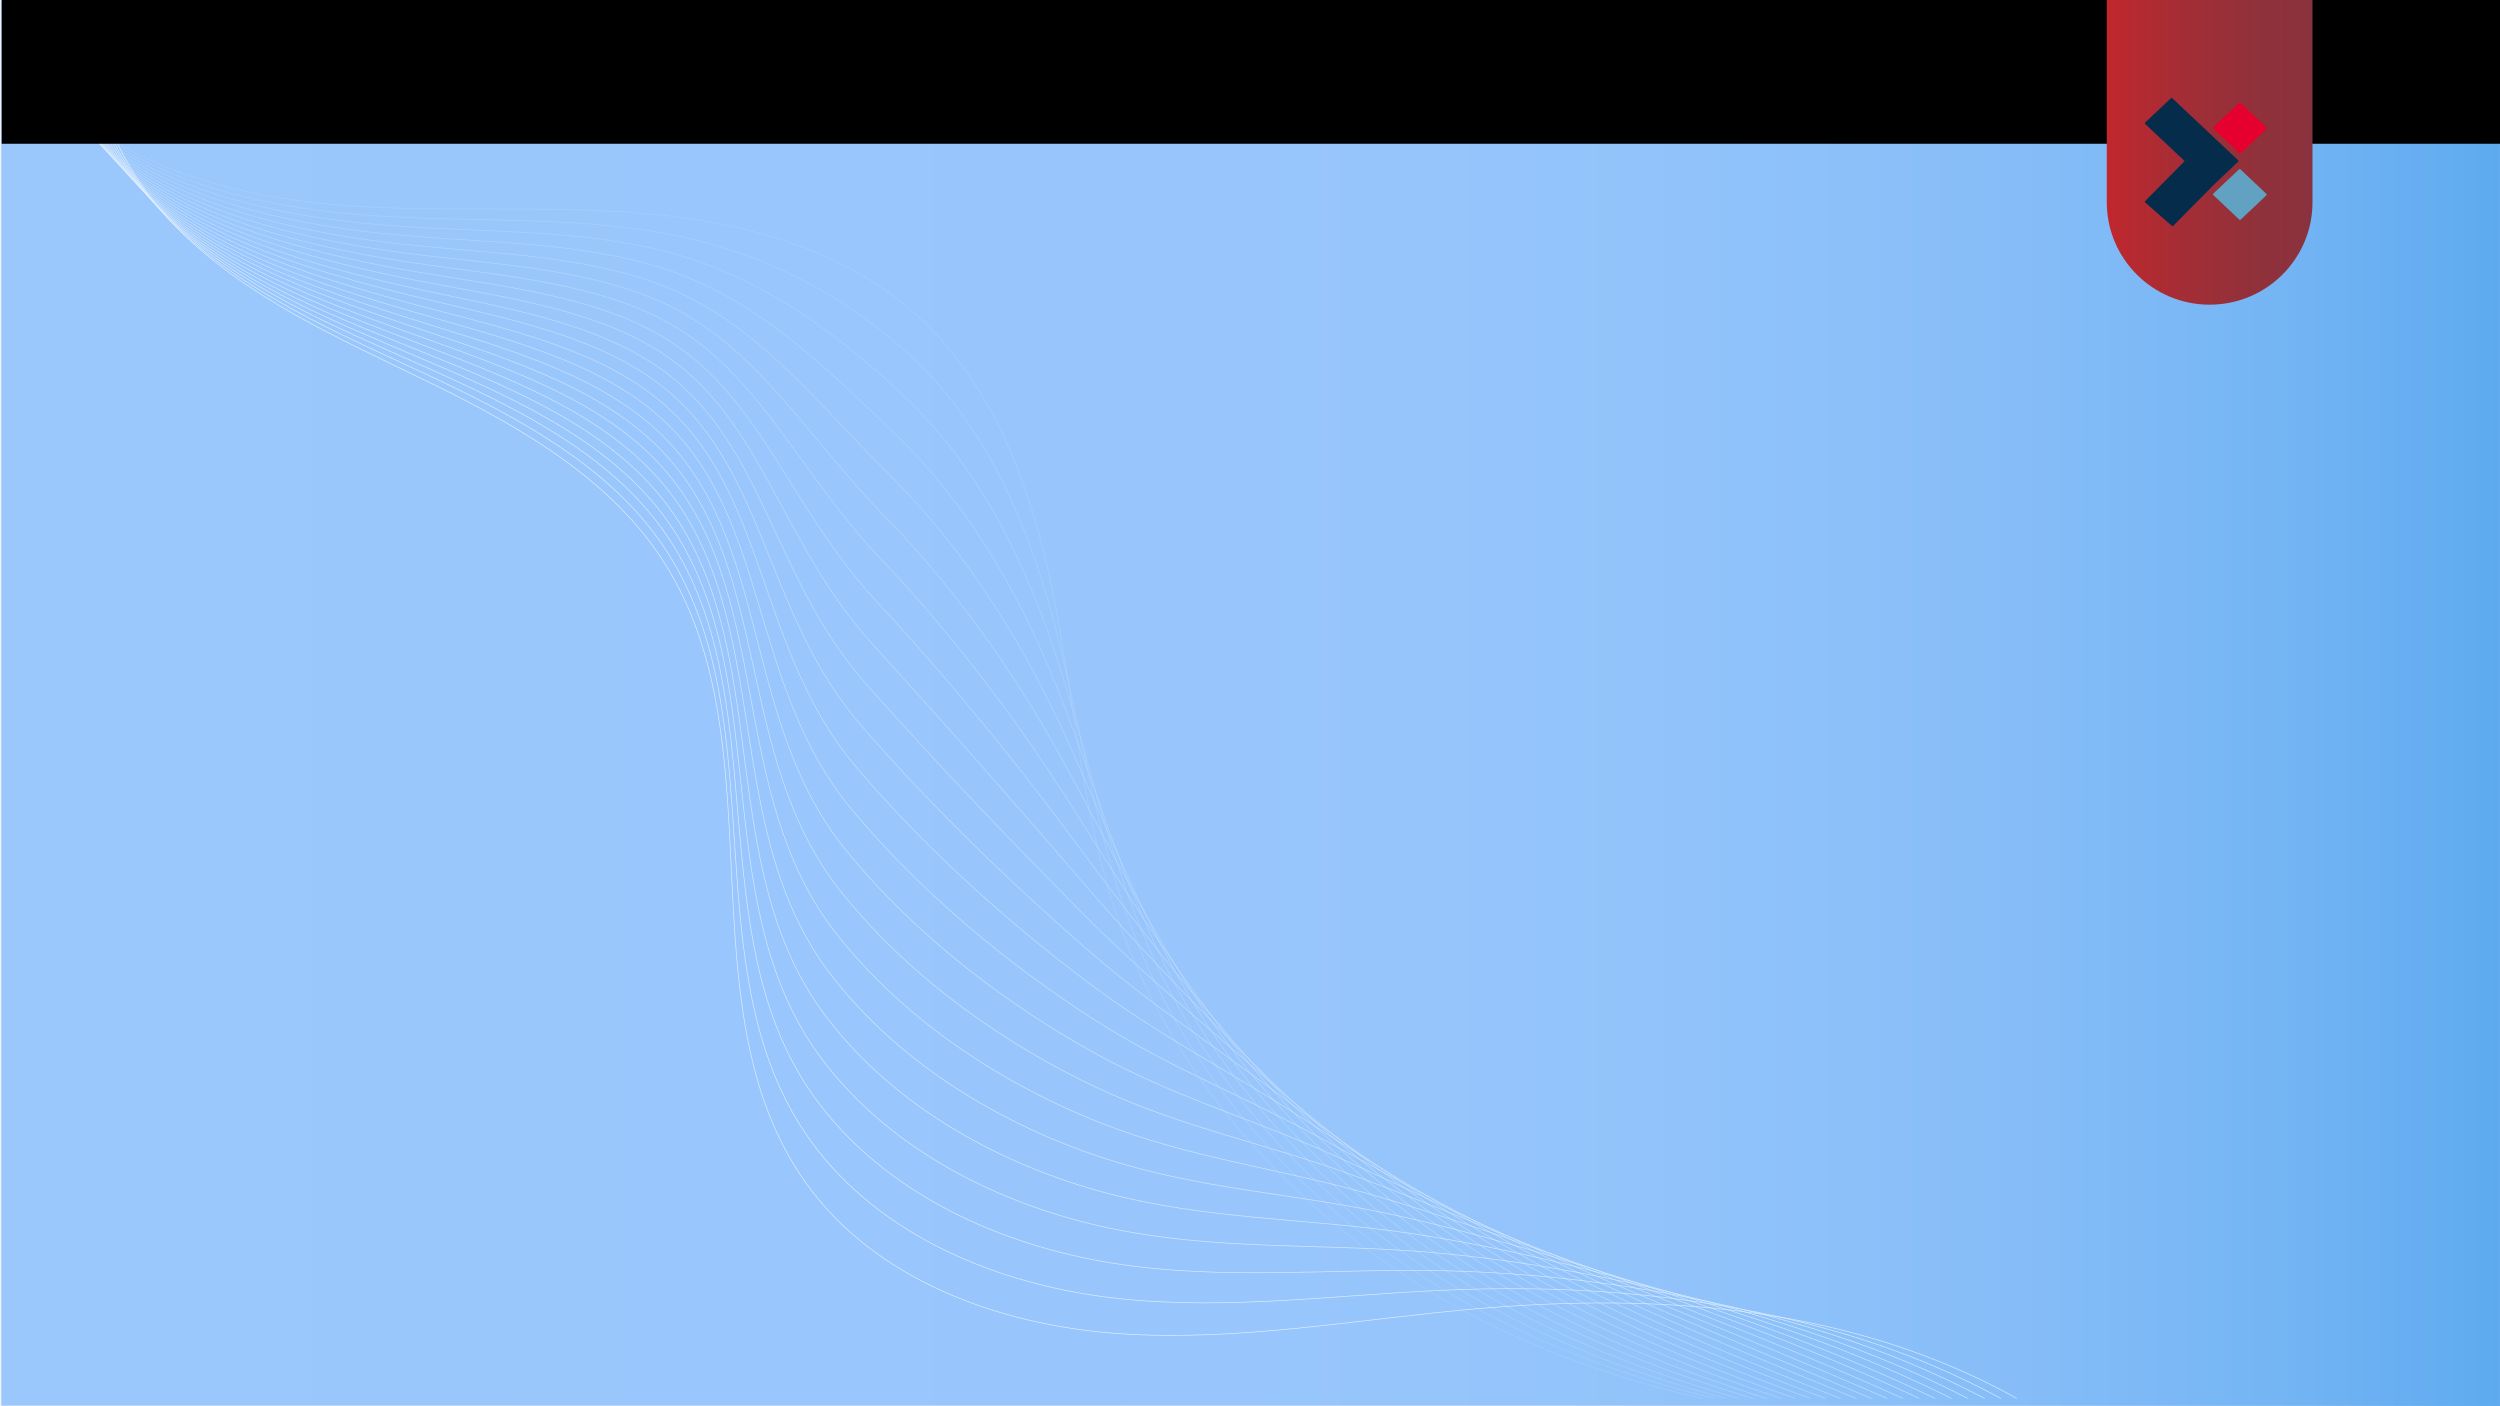 <?xml version="1.0" encoding="utf-8"?>
<!-- Generator: Adobe Illustrator 26.2.1, SVG Export Plug-In . SVG Version: 6.00 Build 0)  -->
<svg version="1.1" xmlns="http://www.w3.org/2000/svg" xmlns:xlink="http://www.w3.org/1999/xlink" x="0px" y="0px"
	 viewBox="0 0 1920 1080" style="enable-background:new 0 0 1920 1080;" xml:space="preserve">
<rect x="0" y="0" width="1920" height="1080" fill="#808080" stroke="none"/>
<style type="text/css">
	.st0{fill:#F2F2F2;}
	.st1{fill:url(#SVGID_1_);}
	.st2{fill:url(#SVGID_00000073701536811014488100000004994172491552308157_);}
	.st3{fill:url(#SVGID_00000098929332930906393590000016950247620388007863_);}
	.st4{fill:#062C4C;}
	.st5{fill:url(#SVGID_00000124856015738029513030000007013291274982107802_);}
	.st6{fill:url(#SVGID_00000001637952031416561110000011415144845600821390_);}
	.st7{fill:#963232;}
	.st8{fill:url(#SVGID_00000121269165320548737340000000387233006856693137_);}
	.st9{fill:#414947;}
	.st10{fill:#9AC7FC;}
	.st11{fill:#FFFFFF;}
	.st12{fill:none;stroke:#FCFCFC;stroke-width:2;stroke-linecap:round;stroke-miterlimit:10;}
	.st13{fill:none;stroke:#2A3B7D;stroke-width:2;stroke-linecap:round;stroke-miterlimit:10;}
	.st14{fill:none;stroke:#FFFFFF;stroke-width:2;stroke-linecap:round;stroke-miterlimit:10;}
	.st15{fill:none;stroke:#FFFFFF;stroke-miterlimit:10;}
	.st16{fill:none;stroke:#FFFFFF;stroke-width:2;stroke-miterlimit:10;}
	.st17{fill:#C0E0FF;}
	.st18{fill:#E1E7FA;}
	.st19{fill:none;stroke:#062C4C;stroke-miterlimit:10;}
	.st20{fill:url(#SVGID_00000085972427927692671380000001206507124966170249_);}
	.st21{clip-path:url(#SVGID_00000178921763682629999040000010103069915748985243_);}
	.st22{clip-path:url(#SVGID_00000134227793135300608180000007213520536119599033_);fill:#062C4C;}
	.st23{clip-path:url(#SVGID_00000134227793135300608180000007213520536119599033_);fill:#E6002F;}
	.st24{clip-path:url(#SVGID_00000134227793135300608180000007213520536119599033_);fill:#61A1C1;}
	.st25{fill:url(#SVGID_00000155830485991949661730000006622324186751364492_);}
	.st26{clip-path:url(#SVGID_00000127725703413813368280000016407158793480256178_);}
	.st27{clip-path:url(#SVGID_00000080188599708794464870000013147135513980145846_);fill:#062C4C;}
	.st28{clip-path:url(#SVGID_00000080188599708794464870000013147135513980145846_);fill:#E6002F;}
	.st29{clip-path:url(#SVGID_00000080188599708794464870000013147135513980145846_);fill:#61A1C1;}
	.st30{fill:url(#SVGID_00000083078175920163177510000017442863143738541960_);}
	.st31{fill:url(#SVGID_00000010298746958612334270000000398797696612553602_);}
	.st32{fill:url(#SVGID_00000017480147265235784590000017694713407882752433_);}
	.st33{fill:url(#SVGID_00000094597935488374595990000009525465602712072116_);}
	.st34{fill:url(#SVGID_00000177477768733110340400000003399283346187435676_);}
	
		.st35{fill:url(#SVGID_00000171713324994050856700000002395946827276401828_);stroke:url(#SVGID_00000147178673267114370510000007445932288860854191_);stroke-miterlimit:10;}
	.st36{clip-path:url(#SVGID_00000070804966445000710370000009618452897651000727_);}
	.st37{clip-path:url(#SVGID_00000158002517455562265750000007924043082778535096_);fill:#062C4C;}
	.st38{clip-path:url(#SVGID_00000158002517455562265750000007924043082778535096_);fill:#E6002F;}
	.st39{clip-path:url(#SVGID_00000158002517455562265750000007924043082778535096_);fill:#61A1C1;}
	.st40{fill:none;stroke:#062C4C;stroke-width:3;stroke-miterlimit:10;}
	.st41{fill:url(#SVGID_00000132777083643282565270000016137903245502792368_);}
	.st42{fill:url(#SVGID_00000018198148443139355190000005956334693267500174_);}
	.st43{opacity:0.5;}
	.st44{clip-path:url(#SVGID_00000072247762176432461000000012801798121202555295_);}
	.st45{clip-path:url(#SVGID_00000097469403502699262580000010488829435153123261_);fill:#062C4C;}
	.st46{clip-path:url(#SVGID_00000097469403502699262580000010488829435153123261_);fill:#E6002F;}
	.st47{clip-path:url(#SVGID_00000097469403502699262580000010488829435153123261_);fill:#61A1C1;}
	.st48{fill:url(#SVGID_00000152254153554420312120000013956958104190341818_);}
	.st49{fill:url(#SVGID_00000086678171105841010610000015875134869442678657_);}
	.st50{fill:url(#SVGID_00000010290171819961340700000004644933714099166367_);}
	.st51{clip-path:url(#SVGID_00000144308309901024821470000017020785071993807523_);}
	.st52{clip-path:url(#SVGID_00000023985285961998290100000014234421151735794057_);fill:#062C4C;}
	.st53{clip-path:url(#SVGID_00000023985285961998290100000014234421151735794057_);fill:#E6002F;}
	.st54{clip-path:url(#SVGID_00000023985285961998290100000014234421151735794057_);fill:#61A1C1;}
	.st55{fill:url(#SVGID_00000091734285838712323220000011759101715241158330_);}
	.st56{fill:url(#SVGID_00000014628849518495589560000000501930514443384704_);}
	.st57{fill:url(#SVGID_00000137119435376170307650000000752274881397016973_);}
	.st58{fill:url(#SVGID_00000137849104247227668870000003001097376821024410_);}
	.st59{clip-path:url(#SVGID_00000063594405262857859740000013210788545291674804_);}
	.st60{clip-path:url(#SVGID_00000132788566477180578130000000989003164201700027_);fill:#062C4C;}
	.st61{clip-path:url(#SVGID_00000132788566477180578130000000989003164201700027_);fill:#E6002F;}
	.st62{clip-path:url(#SVGID_00000132788566477180578130000000989003164201700027_);fill:#61A1C1;}
	.st63{clip-path:url(#SVGID_00000140705866854028557070000012556995210459140260_);}
	.st64{clip-path:url(#SVGID_00000060015133886050970400000011070812924514681020_);fill:#062C4C;}
	.st65{clip-path:url(#SVGID_00000060015133886050970400000011070812924514681020_);fill:#E6002F;}
	.st66{clip-path:url(#SVGID_00000060015133886050970400000011070812924514681020_);fill:#61A1C1;}
	.st67{fill:url(#SVGID_00000002386263360139207610000011042018634034221713_);}
	.st68{opacity:0.7;clip-path:url(#SVGID_00000039848144525433370780000002081371829661449382_);}
	.st69{opacity:0.2;fill:none;stroke:#FFFFFF;stroke-width:0.5;stroke-miterlimit:10;}
	.st70{opacity:0.238;fill:none;stroke:#FFFFFF;stroke-width:0.5;stroke-miterlimit:10;}
	.st71{opacity:0.276;fill:none;stroke:#FFFFFF;stroke-width:0.5;stroke-miterlimit:10;}
	.st72{opacity:0.314;fill:none;stroke:#FFFFFF;stroke-width:0.5;stroke-miterlimit:10;}
	.st73{opacity:0.352;fill:none;stroke:#FFFFFF;stroke-width:0.5;stroke-miterlimit:10;}
	.st74{opacity:0.391;fill:none;stroke:#FFFFFF;stroke-width:0.5;stroke-miterlimit:10;}
	.st75{opacity:0.429;fill:none;stroke:#FFFFFF;stroke-width:0.5;stroke-miterlimit:10;}
	.st76{opacity:0.467;fill:none;stroke:#FFFFFF;stroke-width:0.5;stroke-miterlimit:10;}
	.st77{opacity:0.505;fill:none;stroke:#FFFFFF;stroke-width:0.5;stroke-miterlimit:10;}
	.st78{opacity:0.543;fill:none;stroke:#FFFFFF;stroke-width:0.5;stroke-miterlimit:10;}
	.st79{opacity:0.581;fill:none;stroke:#FFFFFF;stroke-width:0.5;stroke-miterlimit:10;}
	.st80{opacity:0.619;fill:none;stroke:#FFFFFF;stroke-width:0.5;stroke-miterlimit:10;}
	.st81{opacity:0.657;fill:none;stroke:#FFFFFF;stroke-width:0.5;stroke-miterlimit:10;}
	.st82{opacity:0.695;fill:none;stroke:#FFFFFF;stroke-width:0.5;stroke-miterlimit:10;}
	.st83{opacity:0.733;fill:none;stroke:#FFFFFF;stroke-width:0.5;stroke-miterlimit:10;}
	.st84{opacity:0.771;fill:none;stroke:#FFFFFF;stroke-width:0.5;stroke-miterlimit:10;}
	.st85{opacity:0.809;fill:none;stroke:#FFFFFF;stroke-width:0.5;stroke-miterlimit:10;}
	.st86{opacity:0.848;fill:none;stroke:#FFFFFF;stroke-width:0.5;stroke-miterlimit:10;}
	.st87{opacity:0.886;fill:none;stroke:#FFFFFF;stroke-width:0.5;stroke-miterlimit:10;}
	.st88{opacity:0.924;fill:none;stroke:#FFFFFF;stroke-width:0.5;stroke-miterlimit:10;}
	.st89{opacity:0.962;fill:none;stroke:#FFFFFF;stroke-width:0.5;stroke-miterlimit:10;}
	.st90{fill:none;stroke:#FFFFFF;stroke-width:0.5;stroke-miterlimit:10;}
	.st91{fill:url(#SVGID_00000165951035086159222360000010358895938652148404_);}
	.st92{clip-path:url(#SVGID_00000137850336722686268160000002004101351145525634_);}
	.st93{clip-path:url(#SVGID_00000003802504694346579610000008667943984189505178_);fill:#062C4C;}
	.st94{clip-path:url(#SVGID_00000003802504694346579610000008667943984189505178_);fill:#E6002F;}
	.st95{clip-path:url(#SVGID_00000003802504694346579610000008667943984189505178_);fill:#61A1C1;}
	
		.st96{fill:url(#SVGID_00000180356438412806608150000004194921296038328750_);stroke:url(#SVGID_00000125589399118010273360000010000395282462557836_);stroke-miterlimit:10;}
	.st97{opacity:0.7;clip-path:url(#SVGID_00000177450477020875328100000011946736159869991571_);}
	.st98{fill:url(#SVGID_00000059998401296993352350000004588338114427707807_);}
	.st99{clip-path:url(#SVGID_00000162349402354124241690000004952534769160702358_);}
	.st100{clip-path:url(#SVGID_00000141426553129779372340000002367287274032276627_);fill:#062C4C;}
	.st101{clip-path:url(#SVGID_00000141426553129779372340000002367287274032276627_);fill:#E6002F;}
	.st102{clip-path:url(#SVGID_00000141426553129779372340000002367287274032276627_);fill:#61A1C1;}
</style>
<g id="Layer_1">
	<linearGradient id="SVGID_1_" gradientUnits="userSpaceOnUse" x1="0.531" y1="540" x2="1919.5" y2="540">
		<stop  offset="0" style="stop-color:#9AC7FC"/>
		<stop  offset="0.498" style="stop-color:#98C6FC"/>
		<stop  offset="0.678" style="stop-color:#91C3FA"/>
		<stop  offset="0.806" style="stop-color:#86BDF8"/>
		<stop  offset="0.908" style="stop-color:#75B5F4"/>
		<stop  offset="0.996" style="stop-color:#5FABEF"/>
		<stop  offset="1" style="stop-color:#5EAAEF"/>
	</linearGradient>
	
		<linearGradient id="SVGID_00000104689205674428343740000007306265039500775056_" gradientUnits="userSpaceOnUse" x1="3.151308e-02" y1="540" x2="1920" y2="540">
		<stop  offset="0" style="stop-color:#F2F2F2"/>
		<stop  offset="0.417" style="stop-color:#F0F1F2"/>
		<stop  offset="0.568" style="stop-color:#E9EEF2"/>
		<stop  offset="0.675" style="stop-color:#DEE8F2"/>
		<stop  offset="0.762" style="stop-color:#CDE0F1"/>
		<stop  offset="0.836" style="stop-color:#B7D5F1"/>
		<stop  offset="0.901" style="stop-color:#9BC8F1"/>
		<stop  offset="0.96" style="stop-color:#7CB8F0"/>
		<stop  offset="1" style="stop-color:#61ABF0"/>
	</linearGradient>
	
		<rect x="0.5" style="fill:url(#SVGID_1_);stroke:url(#SVGID_00000104689205674428343740000007306265039500775056_);stroke-miterlimit:10;" width="1919" height="1080"/>
	<g>
		<defs>
			
				<rect id="SVGID_00000005964559503631490620000004292247115667105418_" x="4.2" transform="matrix(-1 -1.224647e-16 1.224647e-16 -1 1924.154 1074)" width="1915.8" height="1074"/>
		</defs>
		<clipPath id="SVGID_00000142861795233121221940000014676473301113706386_">
			<use xlink:href="#SVGID_00000005964559503631490620000004292247115667105418_"  style="overflow:visible;"/>
		</clipPath>
		<g style="opacity:0.7;clip-path:url(#SVGID_00000142861795233121221940000014676473301113706386_);">
			<path class="st69" d="M1444.9,1092.4c-125.1-6.4-250-39.9-356.1-106.3c-106.1-66.4-192.4-166.8-231.9-285.3
				c-26.2-78.4-31.7-162-47.8-243.1c-16.2-81.1-45.7-163.9-108.1-218.4c-56.1-49-132.3-69-206.7-75.4c-74.4-6.4-149.3-0.7-223.8-5.7
				s-151-22.2-209.7-68C1.9,44.2-34.5-35.7-12-106.7"/>
			<path class="st70" d="M-7.4-103.2C-30.4-32.4,5.7,47.8,64.2,94.1c58.5,46.3,134.8,64.1,209,70.5s149.1,1.3,221.7,12
				c75.3,11.1,143.7,41.7,202,94.5c61.7,55.8,94.6,136,114.4,213.5c19.8,77.5,30,156.1,58.7,230.7c43.1,112.1,129,208.2,234.4,272.5
				c105.5,64.3,228.6,98.4,350.8,107.9"/>
			<path class="st71" d="M-2.8-99.8C-26.3-29.1,9.5,51.4,67.8,98.1c58.3,46.7,134.4,65.2,208.3,73c73.9,7.8,149,3.6,219.6,18.4
				c76.4,16,136.9,57,197.3,113.5c61,57,97.3,134.7,120.7,208.7c23.4,74,38.2,147.4,69.5,218.2c46.7,105.6,132.1,197.5,236.9,259.8
				c104.8,62.3,226.2,97,345.4,109.6"/>
			<path class="st72" d="M1.8-96.4C-22.3-25.8,13.3,55,71.3,102.2c58,47.1,134,66.3,207.6,75.4c73.7,9.1,148.9,6.1,217.5,24.7
				c77.7,21,130.1,72.2,192.6,132.6c60.3,58.2,100,133.4,127,203.8c27,70.4,46.5,138.7,80.3,205.7c50.1,99.1,135.3,186.7,239.4,247
				c104.1,60.3,223.8,95.6,340.1,111.3"/>
			<path class="st73" d="M6.4-93C-18.2-22.5,17.1,58.6,74.9,106.2c57.8,47.6,133.5,67.4,206.9,77.9c73.4,10.5,148.8,8.8,215.4,31
				c79,26.3,123.3,87.3,187.9,151.6c59.7,59.4,102.7,132.1,133.3,198.9c30.6,66.9,54.7,129.9,91.2,193.2
				c53.4,92.5,138.4,176,241.9,234.2c103.5,58.2,221.4,94.2,334.8,112.9"/>
			<path class="st74" d="M11-89.6c-25.1,70.4,9.9,151.8,67.4,199.8c57.6,48,133.1,68.5,206.3,80.3c73.2,11.9,148.7,11.8,213.4,37.3
				c80.4,31.7,116.5,102.5,183.2,170.7c59.1,60.4,105.4,130.8,139.6,194.1c34.2,63.3,62.7,121.1,102,180.7
				c56.6,85.9,141.6,165.3,244.4,221.5s219,92.8,329.4,114.6"/>
			<path class="st75" d="M15.6-86.2c-25.7,70.3,9.1,152,66.4,200.4c57.3,48.4,132.7,69.6,205.6,82.8
				c72.9,13.2,148.7,15.1,211.3,43.6c81.9,37.4,109.8,117.6,178.5,189.7c58.6,61.5,108.1,129.5,145.9,189.2
				c37.8,59.8,70.7,112.2,112.8,168.2c59.6,79.3,144.7,154.6,246.9,208.7c102.2,54.2,216.6,91.4,324.1,116.2"/>
			<path class="st76" d="M20.1-82.8c-26.2,70.2,8.3,152.2,65.4,201c57.1,48.8,132.3,70.6,204.9,85.2c72.6,14.6,148.6,18.5,209.2,50
				c83.3,43.3,103.1,132.6,173.8,208.7c58.1,62.5,110.8,128.2,152.2,184.4c41.4,56.2,78.6,103.3,123.7,155.7
				c62.5,72.6,147.8,143.8,249.4,196c101.5,52.1,214.1,90,318.7,117.9"/>
			<path class="st77" d="M24.7-79.3C-2-9.2,32.2,73,89.1,122.2c56.9,49.2,131.8,71.7,204.2,87.7c72.4,16,148.4,22.1,207.1,56.3
				C585,315.5,596.8,413.8,669.5,494C727.1,557.5,783,620.8,828,673.5c45,52.6,86.4,94.5,134.5,143.2c65.2,66,151,133.1,251.9,183.2
				c100.9,50.1,211.7,88.5,313.4,119.5"/>
			<path class="st78" d="M29.3-75.9C2.1-5.9,36,76.6,92.6,126.2c56.6,49.6,131.4,72.8,203.5,90.2c72.1,17.3,148.1,25.8,205,62.6
				C587,334.6,591,441.6,665.6,525.8c57.1,64.5,116.2,125.5,164.8,174.6c48.6,49.1,94.1,85.6,145.3,130.7
				c67.7,59.5,154.1,122.4,254.3,170.5s209.3,87.1,308,121.2"/>
			<path class="st79" d="M33.9-72.5C6.1-2.6,39.8,80.2,96.2,130.2c56.4,50.1,131,73.9,202.8,92.6c71.8,18.7,147.8,29.6,202.9,68.9
				c87,62,83.2,177.6,159.8,265.9c56.7,65.4,118.9,124.2,171.2,169.8C885.1,773,934.4,804.3,989,845.7
				c70,53.1,157.3,111.7,256.8,157.7c99.6,46,206.9,85.7,302.7,122.8"/>
			<path class="st80" d="M38.5-69.1C10.2,0.7,43.6,83.8,99.7,134.2c56.1,50.5,130.5,75,202.1,95.1c71.6,20.1,147.4,33.5,200.9,75.2
				c87.9,68.6,76.7,192.6,155.1,284.9c56.3,66.3,121.6,122.9,177.5,164.9c55.8,42,109.1,68.2,167,105.8
				c72.3,46.8,160.4,100.9,259.3,144.9s204.5,84.3,297.3,124.5"/>
			<path class="st81" d="M43.1-65.7C14.2,4,47.4,87.4,103.3,138.3c55.9,50.9,130.1,76.1,201.4,97.5c71.3,21.4,146.9,37.5,198.8,81.6
				c88.7,75.3,70.1,207.5,150.4,304c55.9,67.2,124.3,121.6,183.8,160C897,819.8,954,841,1015.4,874.6
				c74.4,40.7,163.6,90.2,261.8,132.2c98.3,42,202.1,82.9,292,126.1"/>
			<path class="st82" d="M47.6-62.3C18.3,7.4,51.1,91,106.8,142.3c55.7,51.3,129.7,77.2,200.7,100c71,22.8,146.3,41.5,196.7,87.9
				c89.3,82.2,63.7,222.4,145.7,323c55.5,68.1,127,120.3,190.1,155.2c63,34.9,123.8,51.3,188.7,80.8
				c76.5,34.8,166.7,79.5,264.3,119.4c97.6,39.9,199.7,81.5,286.7,127.8"/>
			<path class="st83" d="M52.2-58.9c-29.9,69.5,2.7,153.4,58.1,205.1c55.4,51.7,129.3,78.3,200.1,102.5
				c70.8,24.2,145.6,45.6,194.6,94.2c89.8,89.1,57.2,237.2,141,342.1c55.2,69,129.7,119,196.4,150.3
				c66.7,31.3,131.1,43.1,199.5,68.3c78.6,29,169.8,68.8,266.8,106.7c96.9,37.9,197.3,80.1,281.3,129.5"/>
			<path class="st84" d="M56.8-55.4C26.4,14,58.7,98.1,113.9,150.3c55.2,52.1,128.8,79.4,199.4,104.9
				c70.5,25.5,144.9,49.6,192.5,100.5c90.1,96.2,50.8,252.1,136.3,361.1c54.8,69.9,132.4,117.7,202.7,145.4
				c70.3,27.8,138.4,35,210.3,55.8c80.6,23.3,173,58,269.3,93.9s194.8,78.6,276,131.1"/>
			<path class="st85" d="M61.4-52c-30.9,69.3,1.1,153.8,56.1,206.3c55,52.6,128.4,80.5,198.7,107.4c70.3,26.9,144,53.7,190.4,106.9
				c90.1,103.3,44.4,266.9,131.6,380.1c54.5,70.8,135.1,116.4,209,140.6c73.9,24.2,145.7,27,221.2,43.3
				c82.8,17.8,176.1,47.3,271.8,81.2c95.6,33.9,192.4,77.2,270.6,132.8"/>
			<path class="st86" d="M66-48.6c-31.5,69.2,0.3,153.9,55,206.9c54.7,53,128,81.6,198,109.8c70,28.3,143.1,57.7,188.3,113.2
				c90.1,110.4,38,281.7,126.9,399.2c54.2,71.6,137.8,115.1,215.3,135.7c77.5,20.6,153.1,19.2,232,30.8
				c85,12.5,179.3,36.6,274.3,68.4c95,31.8,190,75.8,265.3,134.4"/>
			<path class="st87" d="M70.6-45.2c-32,69.1-0.5,154.1,54,207.5c54.5,53.4,127.6,82.7,197.3,112.3
				c69.7,29.6,142.2,61.8,186.3,119.5c89.8,117.6,31.7,296.5,122.2,418.2c53.9,72.5,140.5,113.8,221.6,130.9
				c81.1,17.1,160.6,11.6,242.8,18.3c87.3,7.2,182.4,25.9,276.7,55.6c94.3,29.8,187.6,74.4,259.9,136.1"/>
			<path class="st88" d="M75.2-41.8c-32.5,69-1.3,154.3,53,208.1c54.3,53.8,127.1,83.7,196.6,114.7c69.5,31,141.2,65.8,184.2,125.8
				c89.4,124.8,25.4,311.3,117.5,437.3c53.6,73.3,143.2,112.5,227.9,126s168.1,4,253.7,5.8c89.8,2,185.6,15.1,279.2,42.9
				c93.7,27.8,185.2,73,254.6,137.7"/>
			<path class="st89" d="M79.7-38.4c-33.1,68.9-2.1,154.5,51.9,208.7c54,54.2,126.7,84.8,195.9,117.2
				c69.2,32.4,140.1,69.8,182.1,132.1c88.9,132,19.1,326.1,112.8,456.3c53.4,74.2,145.9,111.2,234.2,121.1
				c88.3,10,175.8-3.6,264.5-6.6c92.3-3.2,188.7,4.4,281.7,30.1c93,25.7,182.8,71.6,249.3,139.4"/>
			<path class="st90" d="M84.3-35c-33.6,68.8-2.9,154.7,50.9,209.3C189,229,261.5,260.3,330.4,294c68.9,33.7,139,73.7,180,138.5
				c88.3,139.2,12.9,340.8,108.1,475.4c53.1,75,148.6,109.8,240.5,116.3c91.9,6.4,183.5-11.1,275.3-19.1
				c95-8.3,191.8-6.3,284.2,17.4c92.4,23.7,180.4,70.2,243.9,141"/>
		</g>
	</g>
	<g>
		<rect x="1.3" width="1921.8" height="110.4"/>
	</g>
	
		<linearGradient id="SVGID_00000012433925355421335390000011439853518515771569_" gradientUnits="userSpaceOnUse" x1="1618" y1="117" x2="1776" y2="117">
		<stop  offset="0" style="stop-color:#C1272D"/>
		<stop  offset="9.234697e-02" style="stop-color:#B9292F"/>
		<stop  offset="0.442" style="stop-color:#9F2E37"/>
		<stop  offset="0.756" style="stop-color:#8F313B"/>
		<stop  offset="1" style="stop-color:#89323D"/>
	</linearGradient>
	<path style="fill:url(#SVGID_00000012433925355421335390000011439853518515771569_);" d="M1618,0v155.3c0,43.4,35.4,78.7,79,78.7
		s79-35.2,79-78.7V0H1618z"/>
	<g>
		<g>
			<defs>
				<rect id="SVGID_00000028288429250389921650000000826585847240146855_" x="1628.1" y="61.7" width="137.8" height="130"/>
			</defs>
			<clipPath id="SVGID_00000124132631875493611960000015129136146310845599_">
				<use xlink:href="#SVGID_00000028288429250389921650000000826585847240146855_"  style="overflow:visible;"/>
			</clipPath>
			<g style="clip-path:url(#SVGID_00000124132631875493611960000015129136146310845599_);">
				<defs>
					<rect id="SVGID_00000138537818986180016270000000278953620900261006_" x="1628.1" y="61.7" width="137.8" height="130"/>
				</defs>
				<clipPath id="SVGID_00000147200284017144033040000004664757551549880972_">
					<use xlink:href="#SVGID_00000138537818986180016270000000278953620900261006_"  style="overflow:visible;"/>
				</clipPath>
			</g>
			<g style="clip-path:url(#SVGID_00000124132631875493611960000015129136146310845599_);">
				<defs>
					<rect id="SVGID_00000181791975185046171240000011398745199491449013_" x="1628.1" y="61.7" width="137.8" height="130"/>
				</defs>
				<clipPath id="SVGID_00000086656508941741337300000005651703105103764670_">
					<use xlink:href="#SVGID_00000181791975185046171240000011398745199491449013_"  style="overflow:visible;"/>
				</clipPath>
				<path style="clip-path:url(#SVGID_00000086656508941741337300000005651703105103764670_);fill:#062C4C;" d="M1718.9,123.1
					l-50.5-47.6c-0.3-0.3-0.9-0.3-1.2,0l-19.7,18.6c-0.3,0.3-0.3,0.8,0,1.1l30.3,28.5l-30.3,30.7c-0.3,0.3-0.3,0.8,0,1.1l20.4,17.9
					c0.3,0.3,0.9,0.3,1.2,0l31.3-31.7l18.5-17.5C1719.3,123.9,1719.3,123.4,1718.9,123.1"/>
				<path style="clip-path:url(#SVGID_00000086656508941741337300000005651703105103764670_);fill:#E6002F;" d="M1719.8,117.6
					l-19.9-18.8c-0.3-0.3-0.3-0.8,0-1.1l19.7-18.6c0.3-0.3,0.9-0.3,1.2,0l19.9,18.8c0.3,0.3,0.3,0.8,0,1.1l-19.7,18.6
					C1720.6,117.9,1720.1,117.9,1719.8,117.6"/>
				<path style="clip-path:url(#SVGID_00000086656508941741337300000005651703105103764670_);fill:#61A1C1;" d="M1719.7,168.6
					l-19.9-18.8c-0.3-0.3-0.3-0.8,0-1.1l19.7-18.6c0.3-0.3,0.9-0.3,1.2,0l19.9,18.8c0.3,0.3,0.3,0.8,0,1.1l-19.7,18.6
					C1720.6,169,1720.1,169,1719.7,168.6"/>
			</g>
		</g>
	</g>
</g>
<g id="Layer_2">
</g>
<g id="Layer_3">
</g>
</svg>
